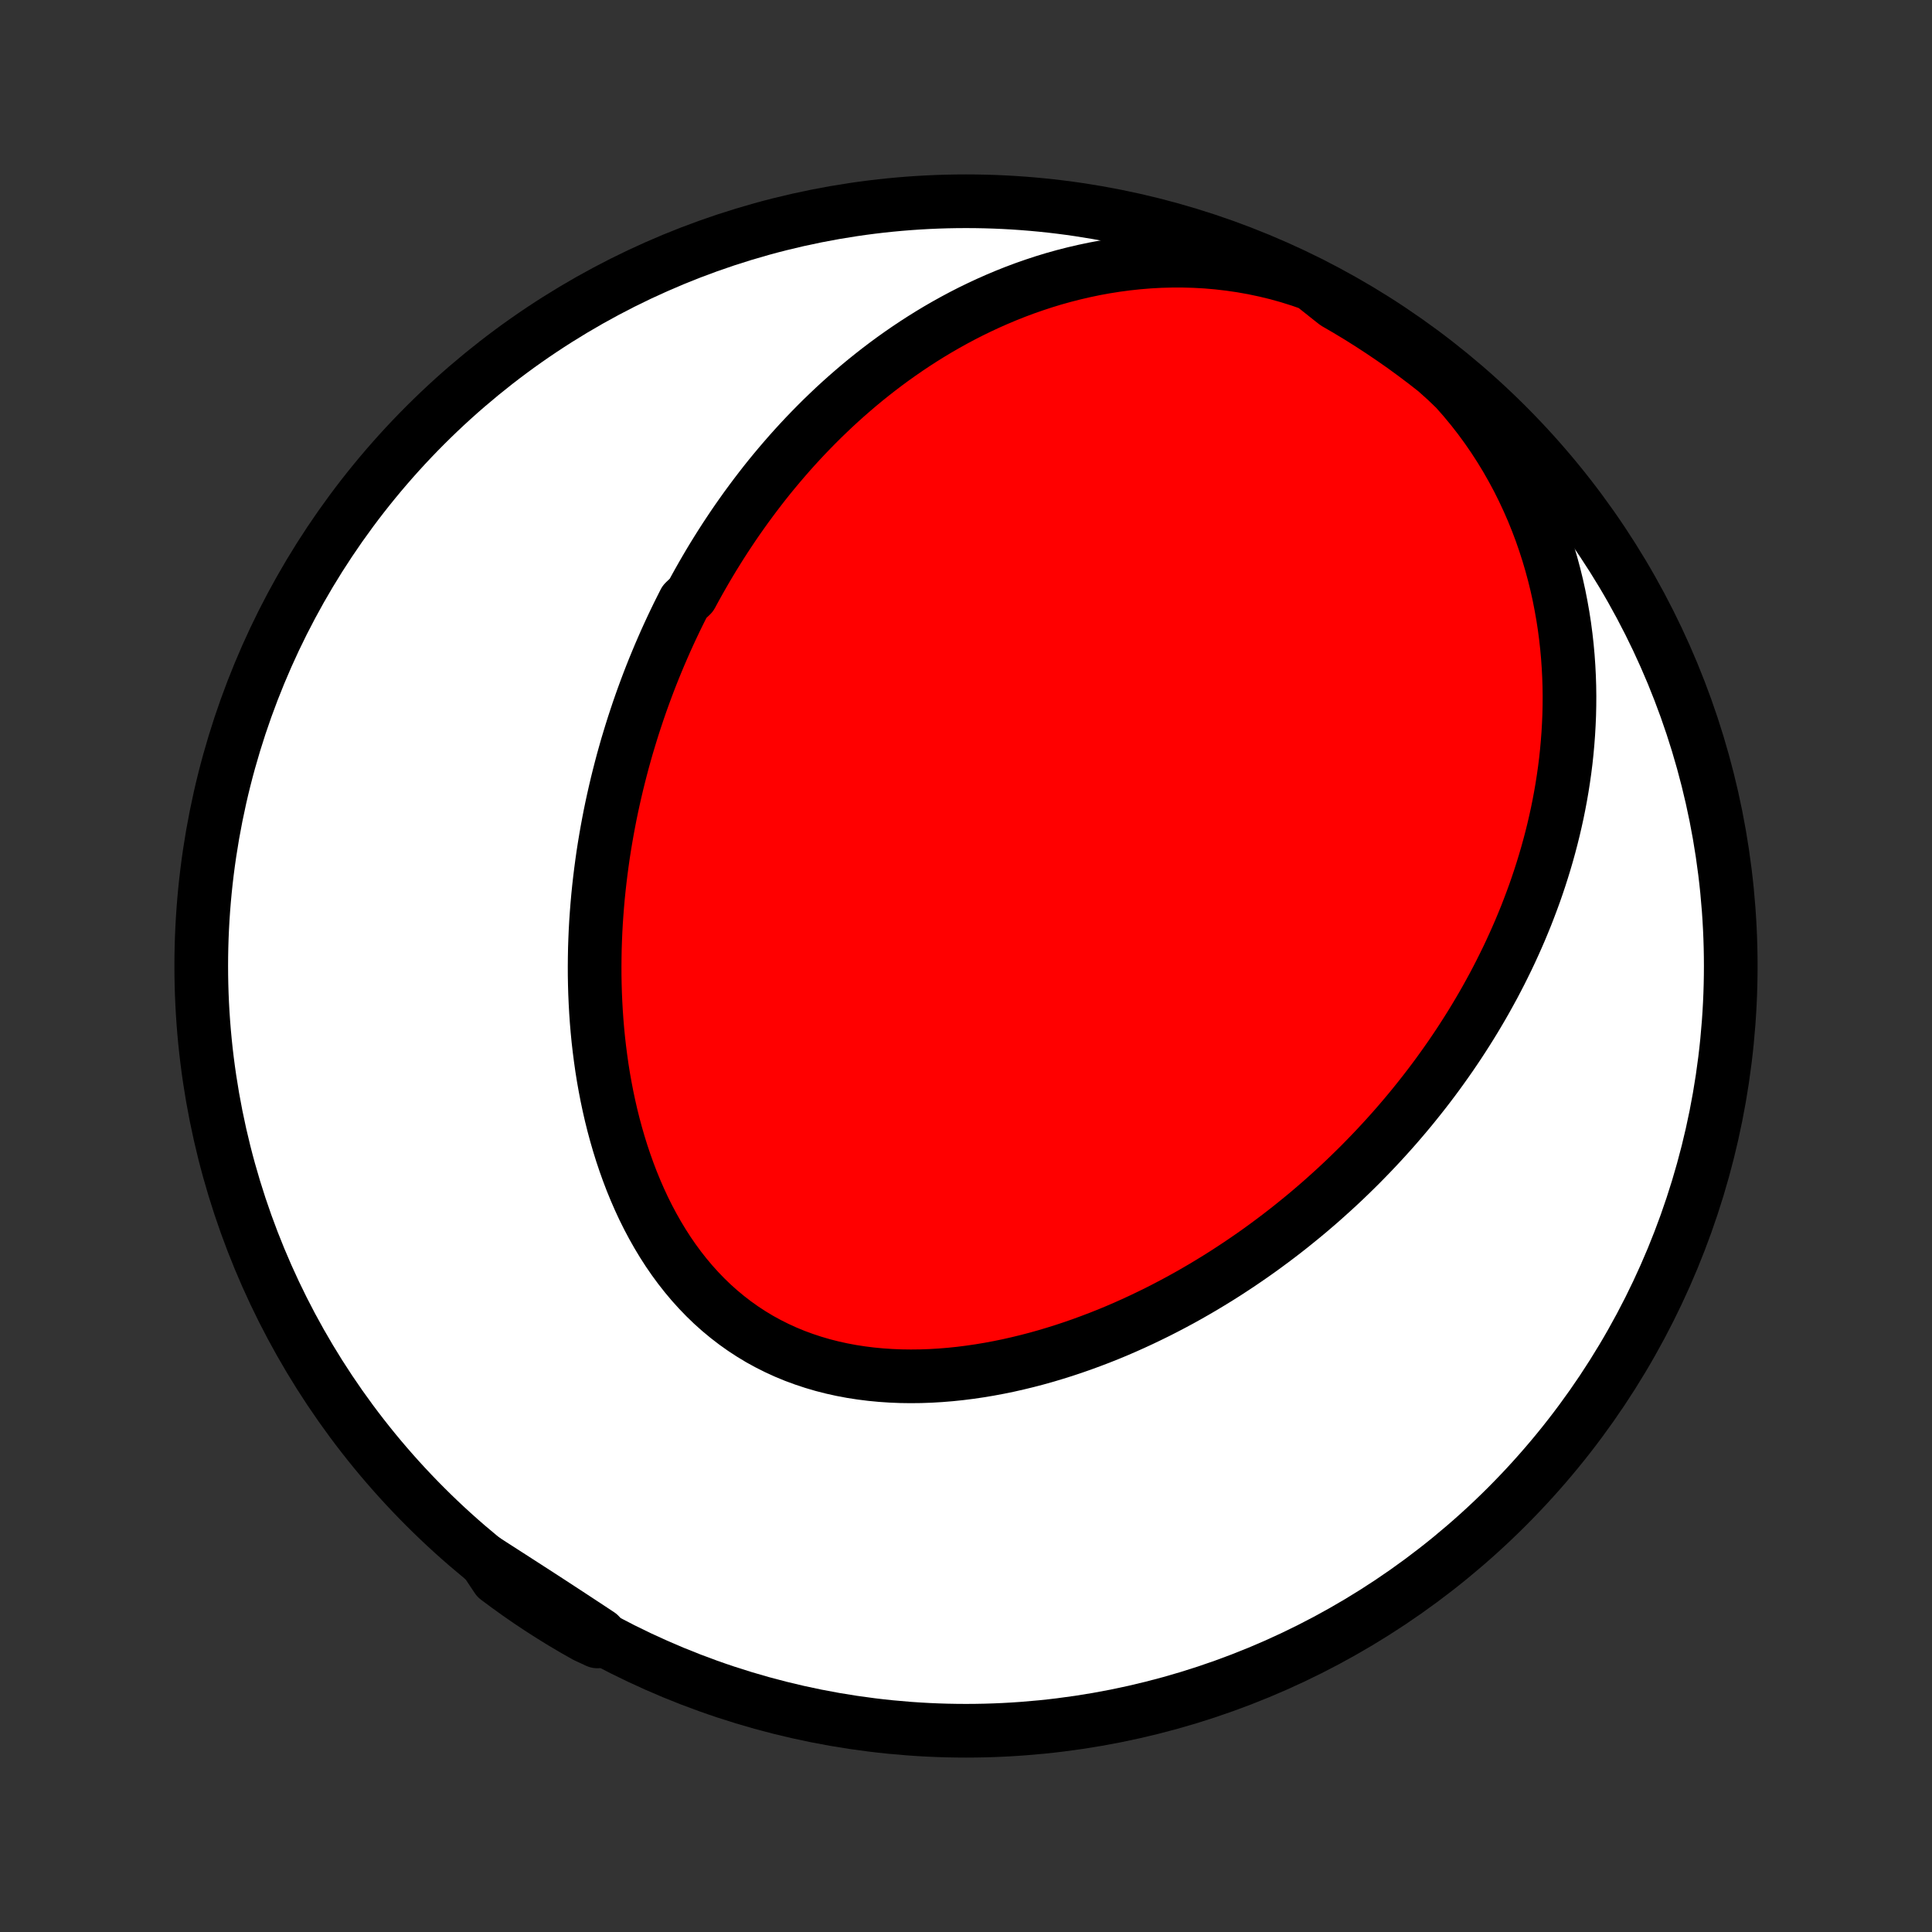 <?xml version="1.0" encoding="utf-8" standalone="no"?>
<!DOCTYPE svg PUBLIC "-//W3C//DTD SVG 1.1//EN"
  "http://www.w3.org/Graphics/SVG/1.1/DTD/svg11.dtd">
<!-- Created with matplotlib (http://matplotlib.org/) -->
<svg height="72pt" version="1.1" viewBox="0 0 72 72" width="72pt" xmlns="http://www.w3.org/2000/svg" xmlns:xlink="http://www.w3.org/1999/xlink">
 <rect x="0" y="0" width="72" height="72" fill="#333333" stroke="none"/>
 <defs>
  <style type="text/css">
*{stroke-linecap:butt;stroke-linejoin:round;}
  </style>
 </defs>
 <g id="figure_1">
  <g id="patch_1">
   <path d="
M0 72
L72 72
L72 0
L0 0
z
" style="fill:none;"/>
  </g>
  <g id="axes_1">
   <g id="PatchCollection_1">
    <defs>
     <path d="
M36 -7.5
C43.558 -7.5 50.808 -10.503 56.153 -15.848
C61.497 -21.192 64.5 -28.442 64.5 -36
C64.5 -43.558 61.497 -50.808 56.153 -56.153
C50.808 -61.497 43.558 -64.5 36 -64.5
C28.442 -64.5 21.192 -61.497 15.848 -56.153
C10.503 -50.808 7.5 -43.558 7.5 -36
C7.5 -28.442 10.503 -21.192 15.848 -15.848
C21.192 -10.503 28.442 -7.5 36 -7.5
z
" id="C0_0_a811fe30f3"/>
     <path d="
M48.889 -61.408
L48.457 -61.559
L48.021 -61.696
L47.584 -61.818
L47.145 -61.924
L46.706 -62.017
L46.267 -62.095
L45.829 -62.159
L45.392 -62.21
L44.957 -62.248
L44.524 -62.272
L44.094 -62.284
L43.667 -62.284
L43.244 -62.273
L42.825 -62.25
L42.41 -62.216
L42 -62.172
L41.594 -62.118
L41.194 -62.055
L40.799 -61.983
L40.409 -61.901
L40.025 -61.812
L39.646 -61.715
L39.273 -61.611
L38.906 -61.499
L38.544 -61.38
L38.189 -61.256
L37.839 -61.125
L37.495 -60.988
L37.157 -60.846
L36.825 -60.699
L36.499 -60.547
L36.178 -60.391
L35.863 -60.23
L35.554 -60.065
L35.25 -59.896
L34.952 -59.724
L34.659 -59.548
L34.372 -59.369
L34.09 -59.187
L33.813 -59.002
L33.541 -58.814
L33.274 -58.624
L33.012 -58.431
L32.755 -58.236
L32.503 -58.039
L32.255 -57.84
L32.012 -57.639
L31.774 -57.436
L31.54 -57.232
L31.31 -57.026
L31.084 -56.818
L30.863 -56.608
L30.645 -56.398
L30.432 -56.186
L30.222 -55.972
L30.016 -55.758
L29.814 -55.542
L29.615 -55.325
L29.42 -55.107
L29.229 -54.888
L29.041 -54.668
L28.856 -54.447
L28.674 -54.225
L28.496 -54.002
L28.321 -53.777
L28.149 -53.552
L27.98 -53.326
L27.813 -53.099
L27.65 -52.871
L27.489 -52.642
L27.331 -52.412
L27.177 -52.182
L27.024 -51.95
L26.874 -51.717
L26.727 -51.483
L26.582 -51.249
L26.44 -51.013
L26.3 -50.776
L26.163 -50.538
L26.028 -50.3
L25.895 -50.06
L25.765 -49.819
L25.511 -49.577
L25.388 -49.333
L25.266 -49.089
L25.147 -48.843
L25.03 -48.596
L24.915 -48.348
L24.802 -48.098
L24.692 -47.847
L24.583 -47.595
L24.477 -47.341
L24.372 -47.086
L24.27 -46.83
L24.17 -46.572
L24.072 -46.312
L23.976 -46.051
L23.882 -45.788
L23.79 -45.523
L23.701 -45.257
L23.613 -44.989
L23.528 -44.72
L23.445 -44.448
L23.363 -44.175
L23.285 -43.9
L23.208 -43.623
L23.134 -43.343
L23.062 -43.062
L22.992 -42.779
L22.925 -42.494
L22.86 -42.207
L22.797 -41.917
L22.737 -41.626
L22.68 -41.332
L22.625 -41.036
L22.573 -40.738
L22.523 -40.437
L22.476 -40.135
L22.433 -39.83
L22.392 -39.522
L22.354 -39.212
L22.319 -38.9
L22.287 -38.586
L22.259 -38.269
L22.234 -37.95
L22.212 -37.629
L22.194 -37.305
L22.18 -36.979
L22.169 -36.651
L22.163 -36.32
L22.16 -35.987
L22.161 -35.652
L22.167 -35.315
L22.177 -34.976
L22.192 -34.636
L22.211 -34.293
L22.235 -33.948
L22.264 -33.602
L22.298 -33.254
L22.338 -32.905
L22.383 -32.555
L22.433 -32.203
L22.489 -31.851
L22.552 -31.498
L22.62 -31.145
L22.695 -30.791
L22.776 -30.437
L22.864 -30.084
L22.959 -29.731
L23.061 -29.379
L23.17 -29.028
L23.287 -28.678
L23.411 -28.331
L23.543 -27.985
L23.683 -27.643
L23.831 -27.303
L23.987 -26.967
L24.152 -26.636
L24.326 -26.308
L24.508 -25.986
L24.699 -25.669
L24.899 -25.358
L25.108 -25.054
L25.326 -24.757
L25.553 -24.468
L25.79 -24.186
L26.035 -23.914
L26.289 -23.651
L26.552 -23.397
L26.824 -23.154
L27.105 -22.921
L27.393 -22.699
L27.69 -22.488
L27.994 -22.289
L28.305 -22.101
L28.624 -21.926
L28.949 -21.763
L29.281 -21.611
L29.618 -21.472
L29.96 -21.346
L30.308 -21.231
L30.659 -21.128
L31.015 -21.037
L31.373 -20.958
L31.735 -20.89
L32.099 -20.834
L32.465 -20.788
L32.833 -20.753
L33.202 -20.728
L33.571 -20.713
L33.941 -20.708
L34.31 -20.712
L34.679 -20.725
L35.048 -20.747
L35.415 -20.777
L35.781 -20.815
L36.145 -20.861
L36.508 -20.914
L36.868 -20.974
L37.226 -21.041
L37.582 -21.114
L37.934 -21.194
L38.284 -21.279
L38.632 -21.37
L38.975 -21.466
L39.316 -21.568
L39.654 -21.674
L39.988 -21.785
L40.318 -21.9
L40.645 -22.02
L40.969 -22.143
L41.289 -22.27
L41.605 -22.401
L41.918 -22.536
L42.227 -22.674
L42.532 -22.815
L42.833 -22.959
L43.131 -23.105
L43.425 -23.255
L43.715 -23.407
L44.002 -23.561
L44.285 -23.718
L44.565 -23.878
L44.841 -24.039
L45.113 -24.203
L45.382 -24.368
L45.647 -24.535
L45.909 -24.705
L46.168 -24.876
L46.423 -25.049
L46.675 -25.223
L46.924 -25.399
L47.169 -25.577
L47.411 -25.756
L47.65 -25.936
L47.886 -26.118
L48.12 -26.302
L48.349 -26.487
L48.577 -26.673
L48.801 -26.86
L49.022 -27.049
L49.241 -27.239
L49.456 -27.431
L49.669 -27.623
L49.88 -27.817
L50.088 -28.012
L50.293 -28.209
L50.495 -28.406
L50.696 -28.605
L50.893 -28.806
L51.088 -29.007
L51.281 -29.21
L51.471 -29.414
L51.659 -29.619
L51.845 -29.826
L52.029 -30.034
L52.21 -30.244
L52.389 -30.455
L52.566 -30.667
L52.74 -30.881
L52.912 -31.096
L53.083 -31.313
L53.251 -31.531
L53.417 -31.751
L53.581 -31.972
L53.742 -32.195
L53.902 -32.42
L54.06 -32.646
L54.215 -32.874
L54.369 -33.104
L54.52 -33.336
L54.669 -33.569
L54.817 -33.805
L54.962 -34.042
L55.105 -34.282
L55.246 -34.523
L55.385 -34.767
L55.521 -35.013
L55.656 -35.26
L55.788 -35.511
L55.918 -35.763
L56.045 -36.018
L56.171 -36.275
L56.294 -36.535
L56.414 -36.797
L56.532 -37.061
L56.648 -37.328
L56.761 -37.599
L56.872 -37.871
L56.979 -38.147
L57.084 -38.425
L57.187 -38.706
L57.286 -38.99
L57.382 -39.277
L57.475 -39.567
L57.565 -39.86
L57.652 -40.157
L57.735 -40.456
L57.815 -40.759
L57.891 -41.065
L57.963 -41.374
L58.032 -41.687
L58.096 -42.003
L58.156 -42.322
L58.212 -42.645
L58.263 -42.972
L58.31 -43.302
L58.352 -43.635
L58.388 -43.972
L58.419 -44.313
L58.445 -44.657
L58.465 -45.004
L58.48 -45.355
L58.488 -45.709
L58.49 -46.067
L58.485 -46.429
L58.473 -46.793
L58.454 -47.161
L58.428 -47.532
L58.394 -47.906
L58.352 -48.282
L58.302 -48.662
L58.243 -49.044
L58.175 -49.429
L58.099 -49.816
L58.013 -50.205
L57.917 -50.595
L57.811 -50.987
L57.695 -51.381
L57.568 -51.775
L57.431 -52.17
L57.282 -52.565
L57.122 -52.96
L56.95 -53.354
L56.766 -53.747
L56.571 -54.139
L56.362 -54.528
L56.142 -54.915
L55.909 -55.298
L55.664 -55.677
L55.406 -56.052
L55.135 -56.422
L54.852 -56.785
L54.556 -57.142
L54.248 -57.492
L53.893 -57.833
L53.503 -58.183
L53.108 -58.492
L52.707 -58.794
L52.302 -59.09
L51.891 -59.377
L51.476 -59.658
L51.056 -59.932
L50.631 -60.199
L50.202 -60.458
L49.769 -60.709
z
" id="C0_1_9418bcad19"/>
     <path d="
M18.083 -13.848
L18.471 -13.598
L18.86 -13.348
L19.248 -13.098
L19.636 -12.848
L20.024 -12.598
L20.41 -12.347
L20.797 -12.095
L21.182 -11.843
L21.567 -11.59
L21.952 -11.337
L22.336 -11.083
L22.262 -10.829
L21.829 -11.03
L21.399 -11.273
L20.974 -11.524
L20.554 -11.783
L20.138 -12.049
L19.727 -12.322
L19.322 -12.602
L18.921 -12.89
L18.525 -13.184
z
" id="C0_2_6aa923f79c"/>
    </defs>
    <g clip-path="url(#p1bffca34e9)">
     <use style="fill:#ffffff;stroke:#000000;stroke-width:2.0;" x="0.0" xlink:href="#C0_0_a811fe30f3" y="72.0"/>
    </g>
    <g clip-path="url(#p1bffca34e9)">
     <use style="fill:#ff0000;stroke:#000000;stroke-width:2.0;" x="0.0" xlink:href="#C0_1_9418bcad19" y="72.0"/>
    </g>
    <g clip-path="url(#p1bffca34e9)">
     <use style="fill:#ff0000;stroke:#000000;stroke-width:2.0;" x="0.0" xlink:href="#C0_2_6aa923f79c" y="72.0"/>
    </g>
   </g>
  </g>
 </g>
 <defs>
  <clipPath id="p1bffca34e9">
   <rect height="72.0" width="72.0" x="0.0" y="0.0"/>
  </clipPath>
 </defs>
</svg>
